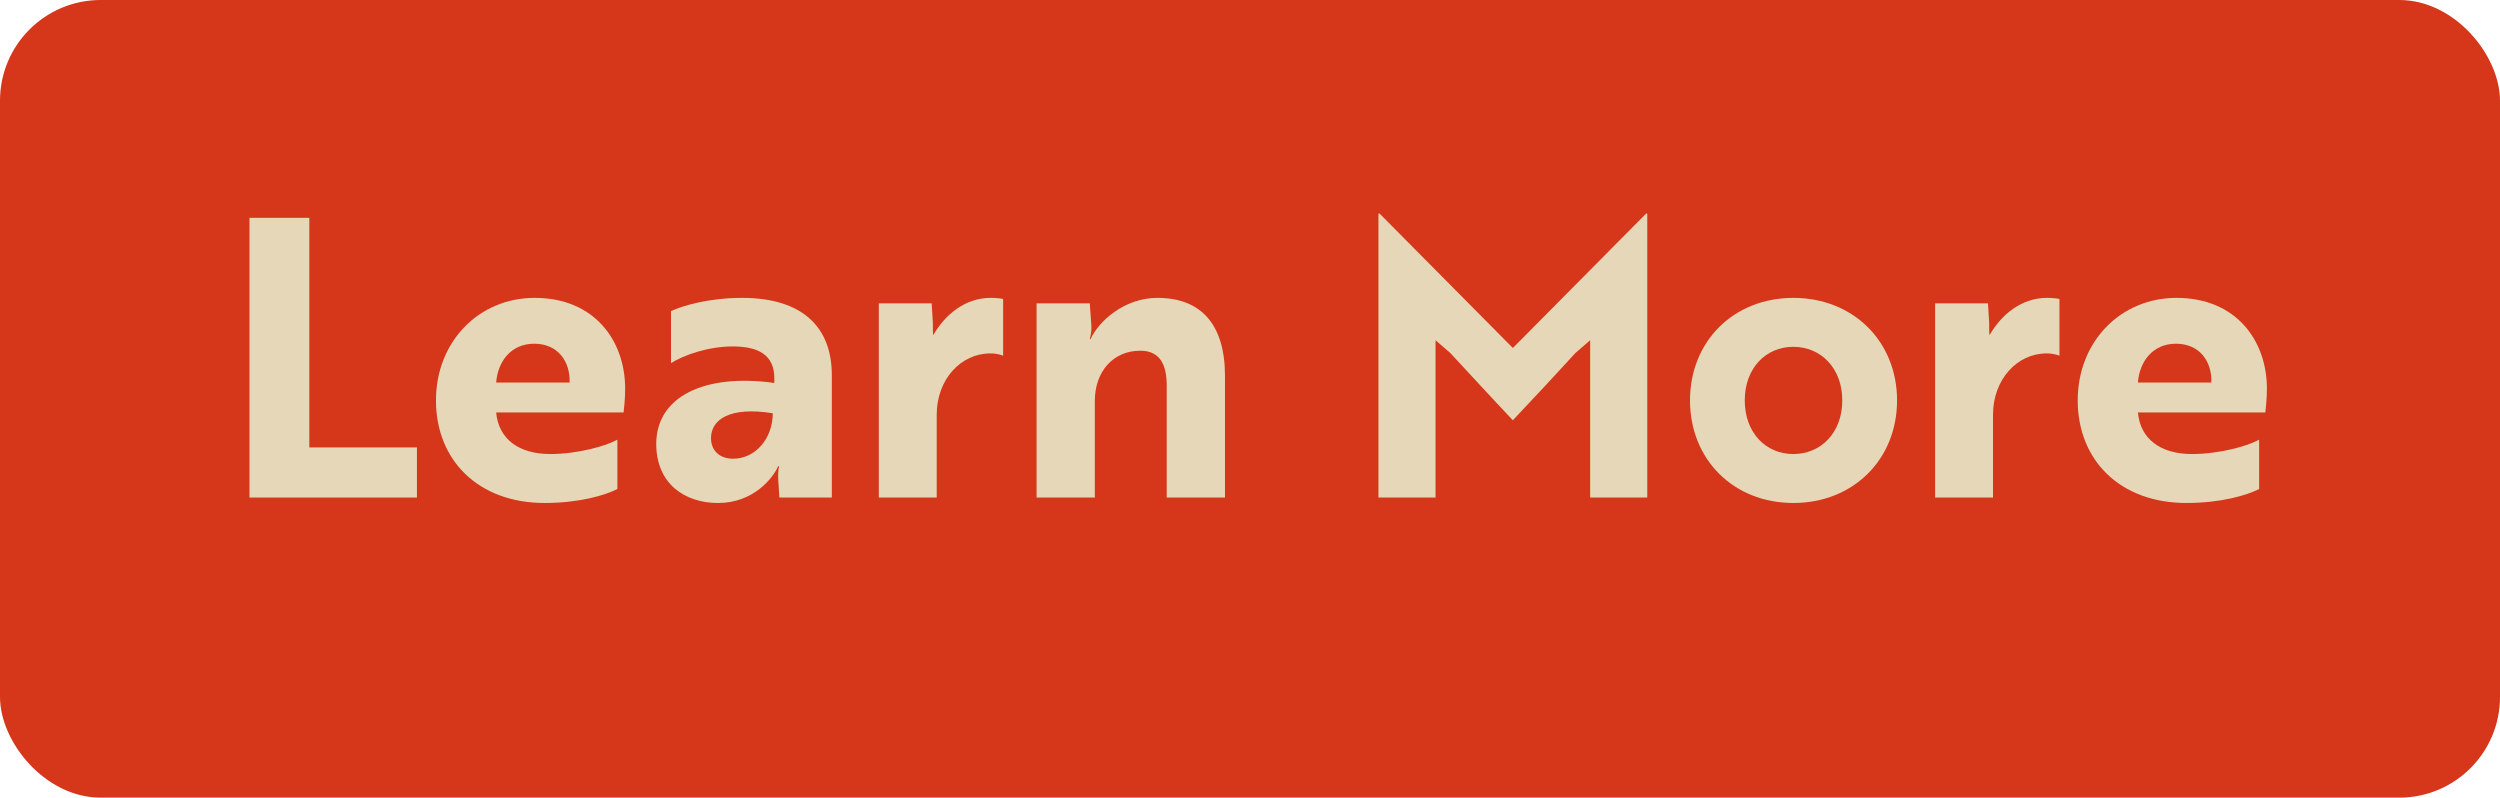 <?xml version="1.0" encoding="UTF-8"?>
<svg id="learn-more-button" xmlns="http://www.w3.org/2000/svg" viewBox="0 0 193.053 61.594">
  <rect id="learn-more-button-bkg" width="193.053" height="61.594" rx="7.775" ry="7.775" style="fill: #d63619;"/>
  <g id="learn-more">
    <g>
      <path d="m19.266,38.421v-21.599h4.62v17.729h8.31v3.87h-12.93Z" style="fill: #e5d7b7;"/>
      <path d="m48.275,30.021c0,.81-.09,1.53-.12,1.83h-9.84c.18,2.04,1.74,3.21,4.17,3.21,2.13,0,4.35-.63,5.19-1.11v3.81c-.93.48-2.94,1.08-5.61,1.08-5.16,0-8.399-3.33-8.399-7.919,0-4.56,3.33-7.92,7.62-7.92,4.62,0,6.99,3.3,6.99,7.02Zm-7.02-3.479c-1.8,0-2.82,1.38-2.94,3h5.67c.06-1.62-.9-3-2.73-3Z" style="fill: #e5d7b7;"/>
      <path d="m51.815,24.022c.84-.39,2.85-1.02,5.49-1.02,4.62,0,6.93,2.22,6.93,5.97v9.45h-4.05l-.09-1.38c-.03-.63.06-1.05.06-1.05h-.06c-.39.9-1.89,2.85-4.65,2.85-2.58,0-4.77-1.5-4.77-4.56,0-3.66,3.72-5.46,9.12-4.71v-.36c0-1.8-1.23-2.46-3.21-2.46-1.89,0-3.78.66-4.77,1.29v-4.02Zm7.86,7.89c-3.36-.54-4.77.51-4.77,1.92,0,.96.66,1.59,1.71,1.59,1.74,0,3.06-1.59,3.06-3.51Z" style="fill: #e5d7b7;"/>
      <path d="m67.865,23.422h4.08l.09,1.47c0,.45,0,.81.03.99.93-1.62,2.49-2.88,4.439-2.88.48,0,.9.06.96.09v4.38c-.06-.03-.42-.18-.99-.18-2.28,0-4.14,2.01-4.14,4.74v6.39h-4.47v-15Z" style="fill: #e5d7b7;"/>
      <path d="m84.155,23.422l.12,1.71c.03.54-.09.9-.12,1.05h.06c.63-1.38,2.61-3.18,5.16-3.18,3.39,0,5.22,2.07,5.22,6.03v9.39h-4.5v-8.64c0-1.47-.42-2.7-2.04-2.7-2.1,0-3.51,1.62-3.51,3.87v7.47h-4.5v-15h4.11Z" style="fill: #e5d7b7;"/>
      <path d="m111.994,27.262l-1.14-.99v12.149h-4.41v-21.929h.09l10.29,10.38,10.29-10.38h.09v21.929h-4.41v-12.149l-1.14.99c-1.59,1.74-3.21,3.48-4.83,5.19-1.62-1.71-3.21-3.45-4.83-5.19Z" style="fill: #e5d7b7;"/>
      <path d="m146.493,30.922c0,4.56-3.39,7.919-8.01,7.919-4.62,0-7.979-3.36-7.979-7.919,0-4.56,3.36-7.92,7.979-7.92,4.62,0,8.01,3.36,8.01,7.92Zm-4.23,0c0-2.49-1.65-4.14-3.78-4.14s-3.75,1.65-3.75,4.14c0,2.49,1.62,4.14,3.75,4.14s3.78-1.65,3.78-4.14Z" style="fill: #e5d7b7;"/>
      <path d="m149.434,23.422h4.08l.09,1.47c0,.45,0,.81.03.99.93-1.62,2.49-2.88,4.439-2.88.48,0,.9.06.96.09v4.38c-.06-.03-.42-.18-.99-.18-2.28,0-4.14,2.01-4.14,4.74v6.39h-4.47v-15Z" style="fill: #e5d7b7;"/>
      <path d="m175.053,30.021c0,.81-.09,1.53-.12,1.83h-9.84c.18,2.04,1.74,3.21,4.17,3.21,2.13,0,4.35-.63,5.19-1.11v3.81c-.93.48-2.94,1.08-5.61,1.08-5.16,0-8.399-3.33-8.399-7.919,0-4.56,3.33-7.92,7.62-7.92,4.62,0,6.99,3.3,6.99,7.02Zm-7.02-3.479c-1.8,0-2.82,1.38-2.94,3h5.67c.06-1.62-.9-3-2.73-3Z" style="fill: #e5d7b7;"/>
    </g>
  </g>
</svg>